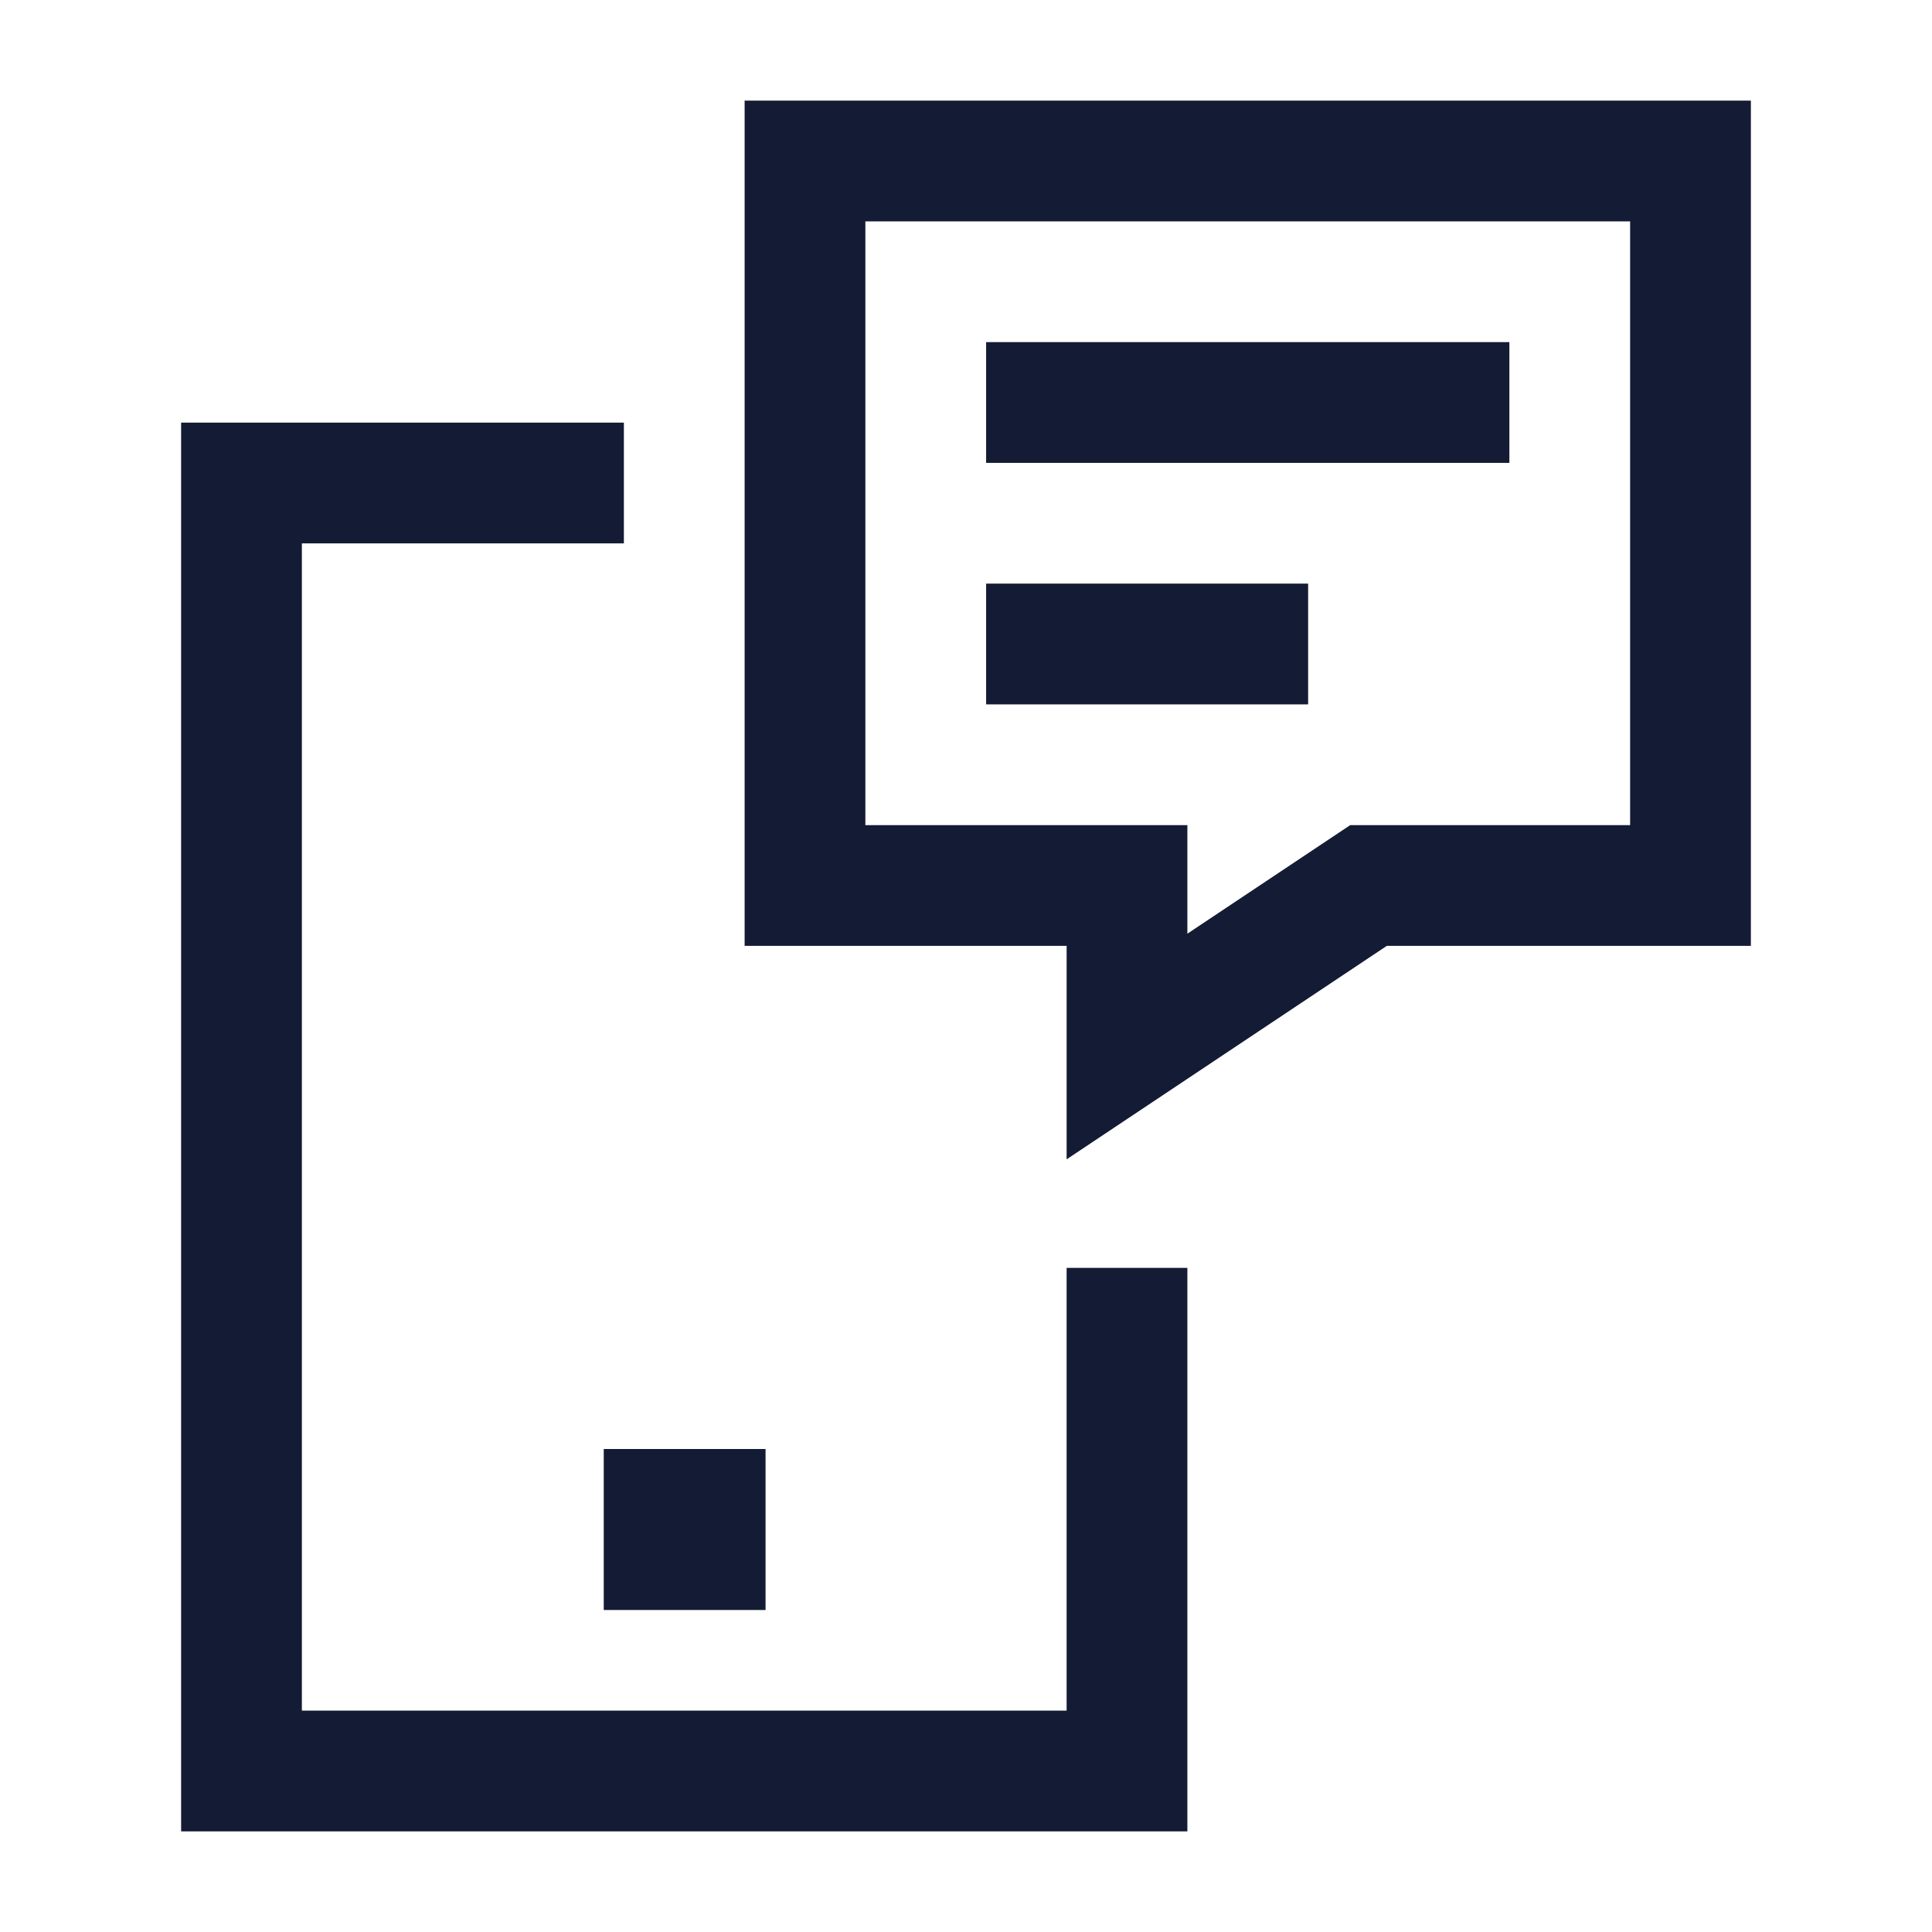 <svg width="24" height="24" viewBox="0 0 24 24" fill="none" xmlns="http://www.w3.org/2000/svg">
<path d="M8.5 19H8.51" stroke="#141B34" stroke-width="2" stroke-linecap="square"/>
<path d="M10 2V11H14V13L17 11H21V2H10Z" stroke="#141B34" stroke-width="1.5" stroke-linecap="square"/>
<path d="M13 5H18M13 8H15.5" stroke="#141B34" stroke-width="1.5" stroke-linecap="square"/>
<path d="M7 6H3V22H14V16.5" stroke="#141B34" stroke-width="1.5" stroke-linecap="square"/>
</svg>

